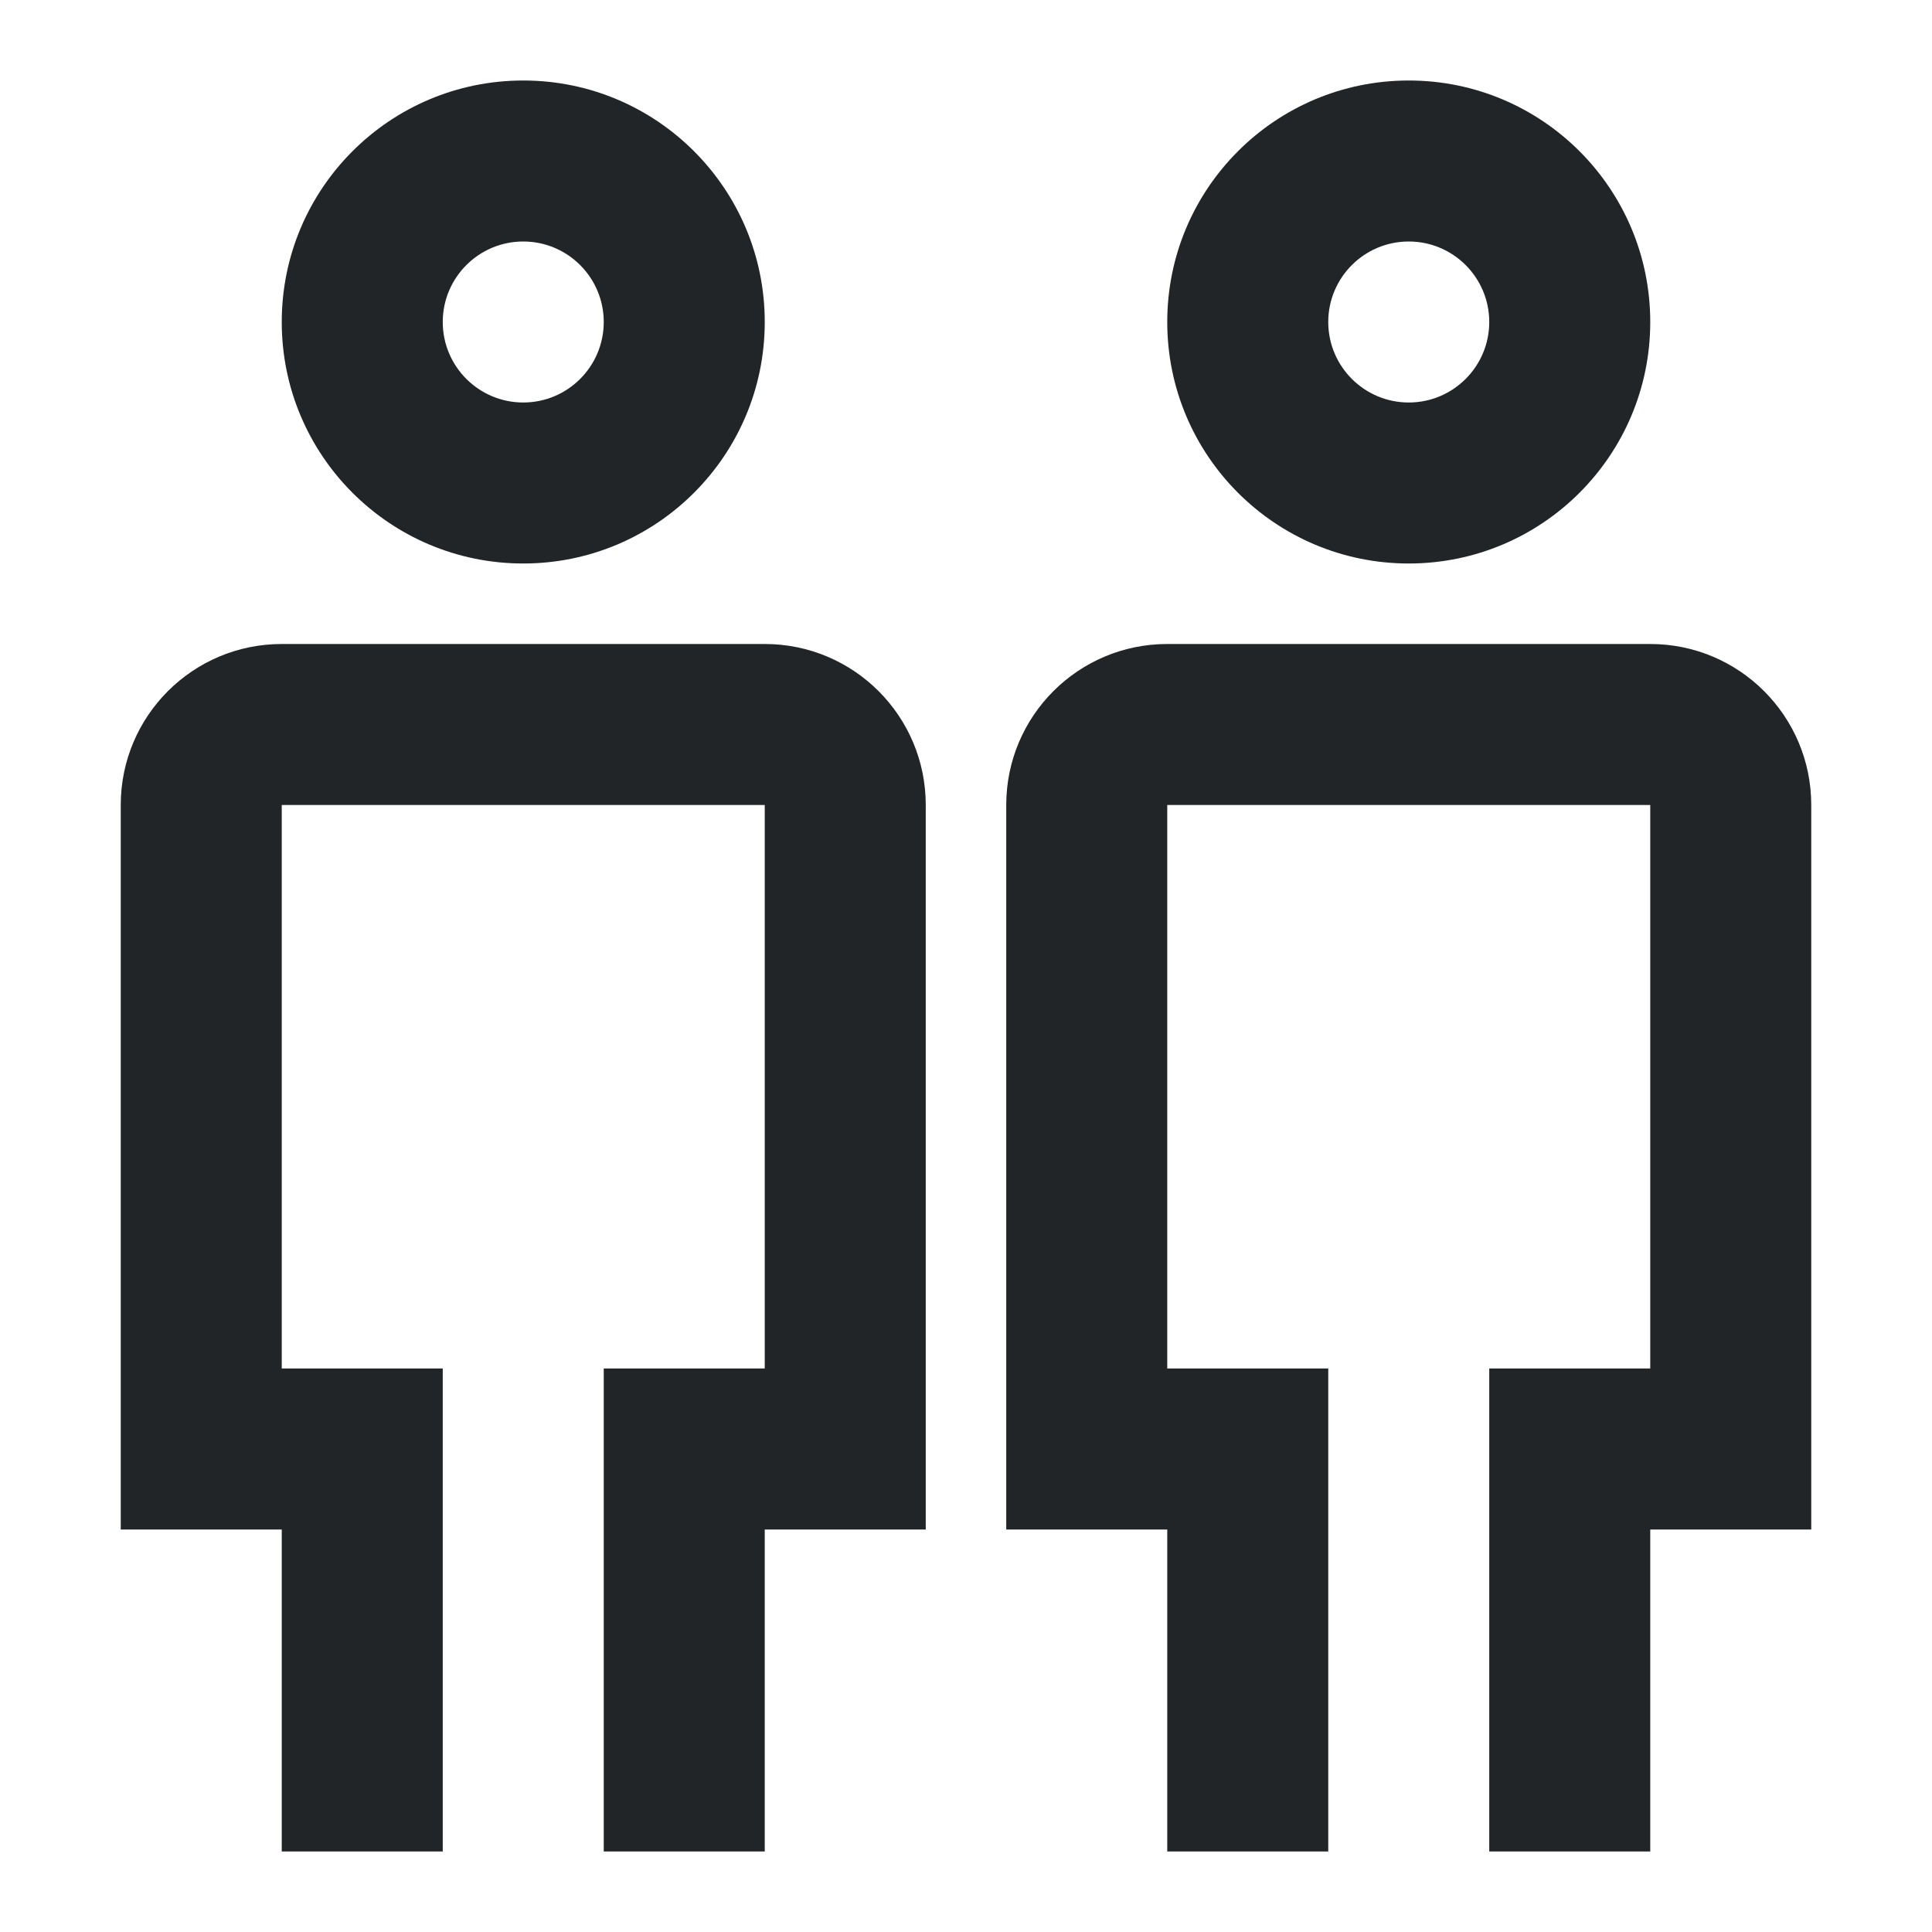 <svg width="24" height="24" viewBox="0 0 24 24" fill="none" xmlns="http://www.w3.org/2000/svg">
<path fill-rule="evenodd" clip-rule="evenodd" d="M6.5 5C7.052 5 7.5 4.552 7.5 4C7.5 3.448 7.052 3 6.5 3C5.948 3 5.5 3.448 5.5 4C5.5 4.552 5.948 5 6.5 5ZM6.5 7C8.157 7 9.5 5.657 9.5 4C9.5 2.343 8.157 1 6.5 1C4.843 1 3.5 2.343 3.5 4C3.5 5.657 4.843 7 6.5 7ZM1.5 10C1.5 8.895 2.395 8 3.5 8H9.5C10.605 8 11.5 8.895 11.5 10V19H9.5V23H7.5V17H9.5V10H3.5L3.5 17H5.5L5.5 23H3.5V19H1.5V10ZM17.5 5C18.052 5 18.5 4.552 18.5 4C18.5 3.448 18.052 3 17.5 3C16.948 3 16.5 3.448 16.5 4C16.5 4.552 16.948 5 17.5 5ZM17.5 7C19.157 7 20.5 5.657 20.5 4C20.5 2.343 19.157 1 17.5 1C15.843 1 14.5 2.343 14.5 4C14.5 5.657 15.843 7 17.5 7ZM12.5 10C12.5 8.895 13.395 8 14.5 8H20.5C21.605 8 22.5 8.895 22.5 10V19H20.5V23H18.5V17H20.5V10H14.5V17H16.5V23H14.5V19H12.5V10Z" fill="#222527"/>
</svg>
